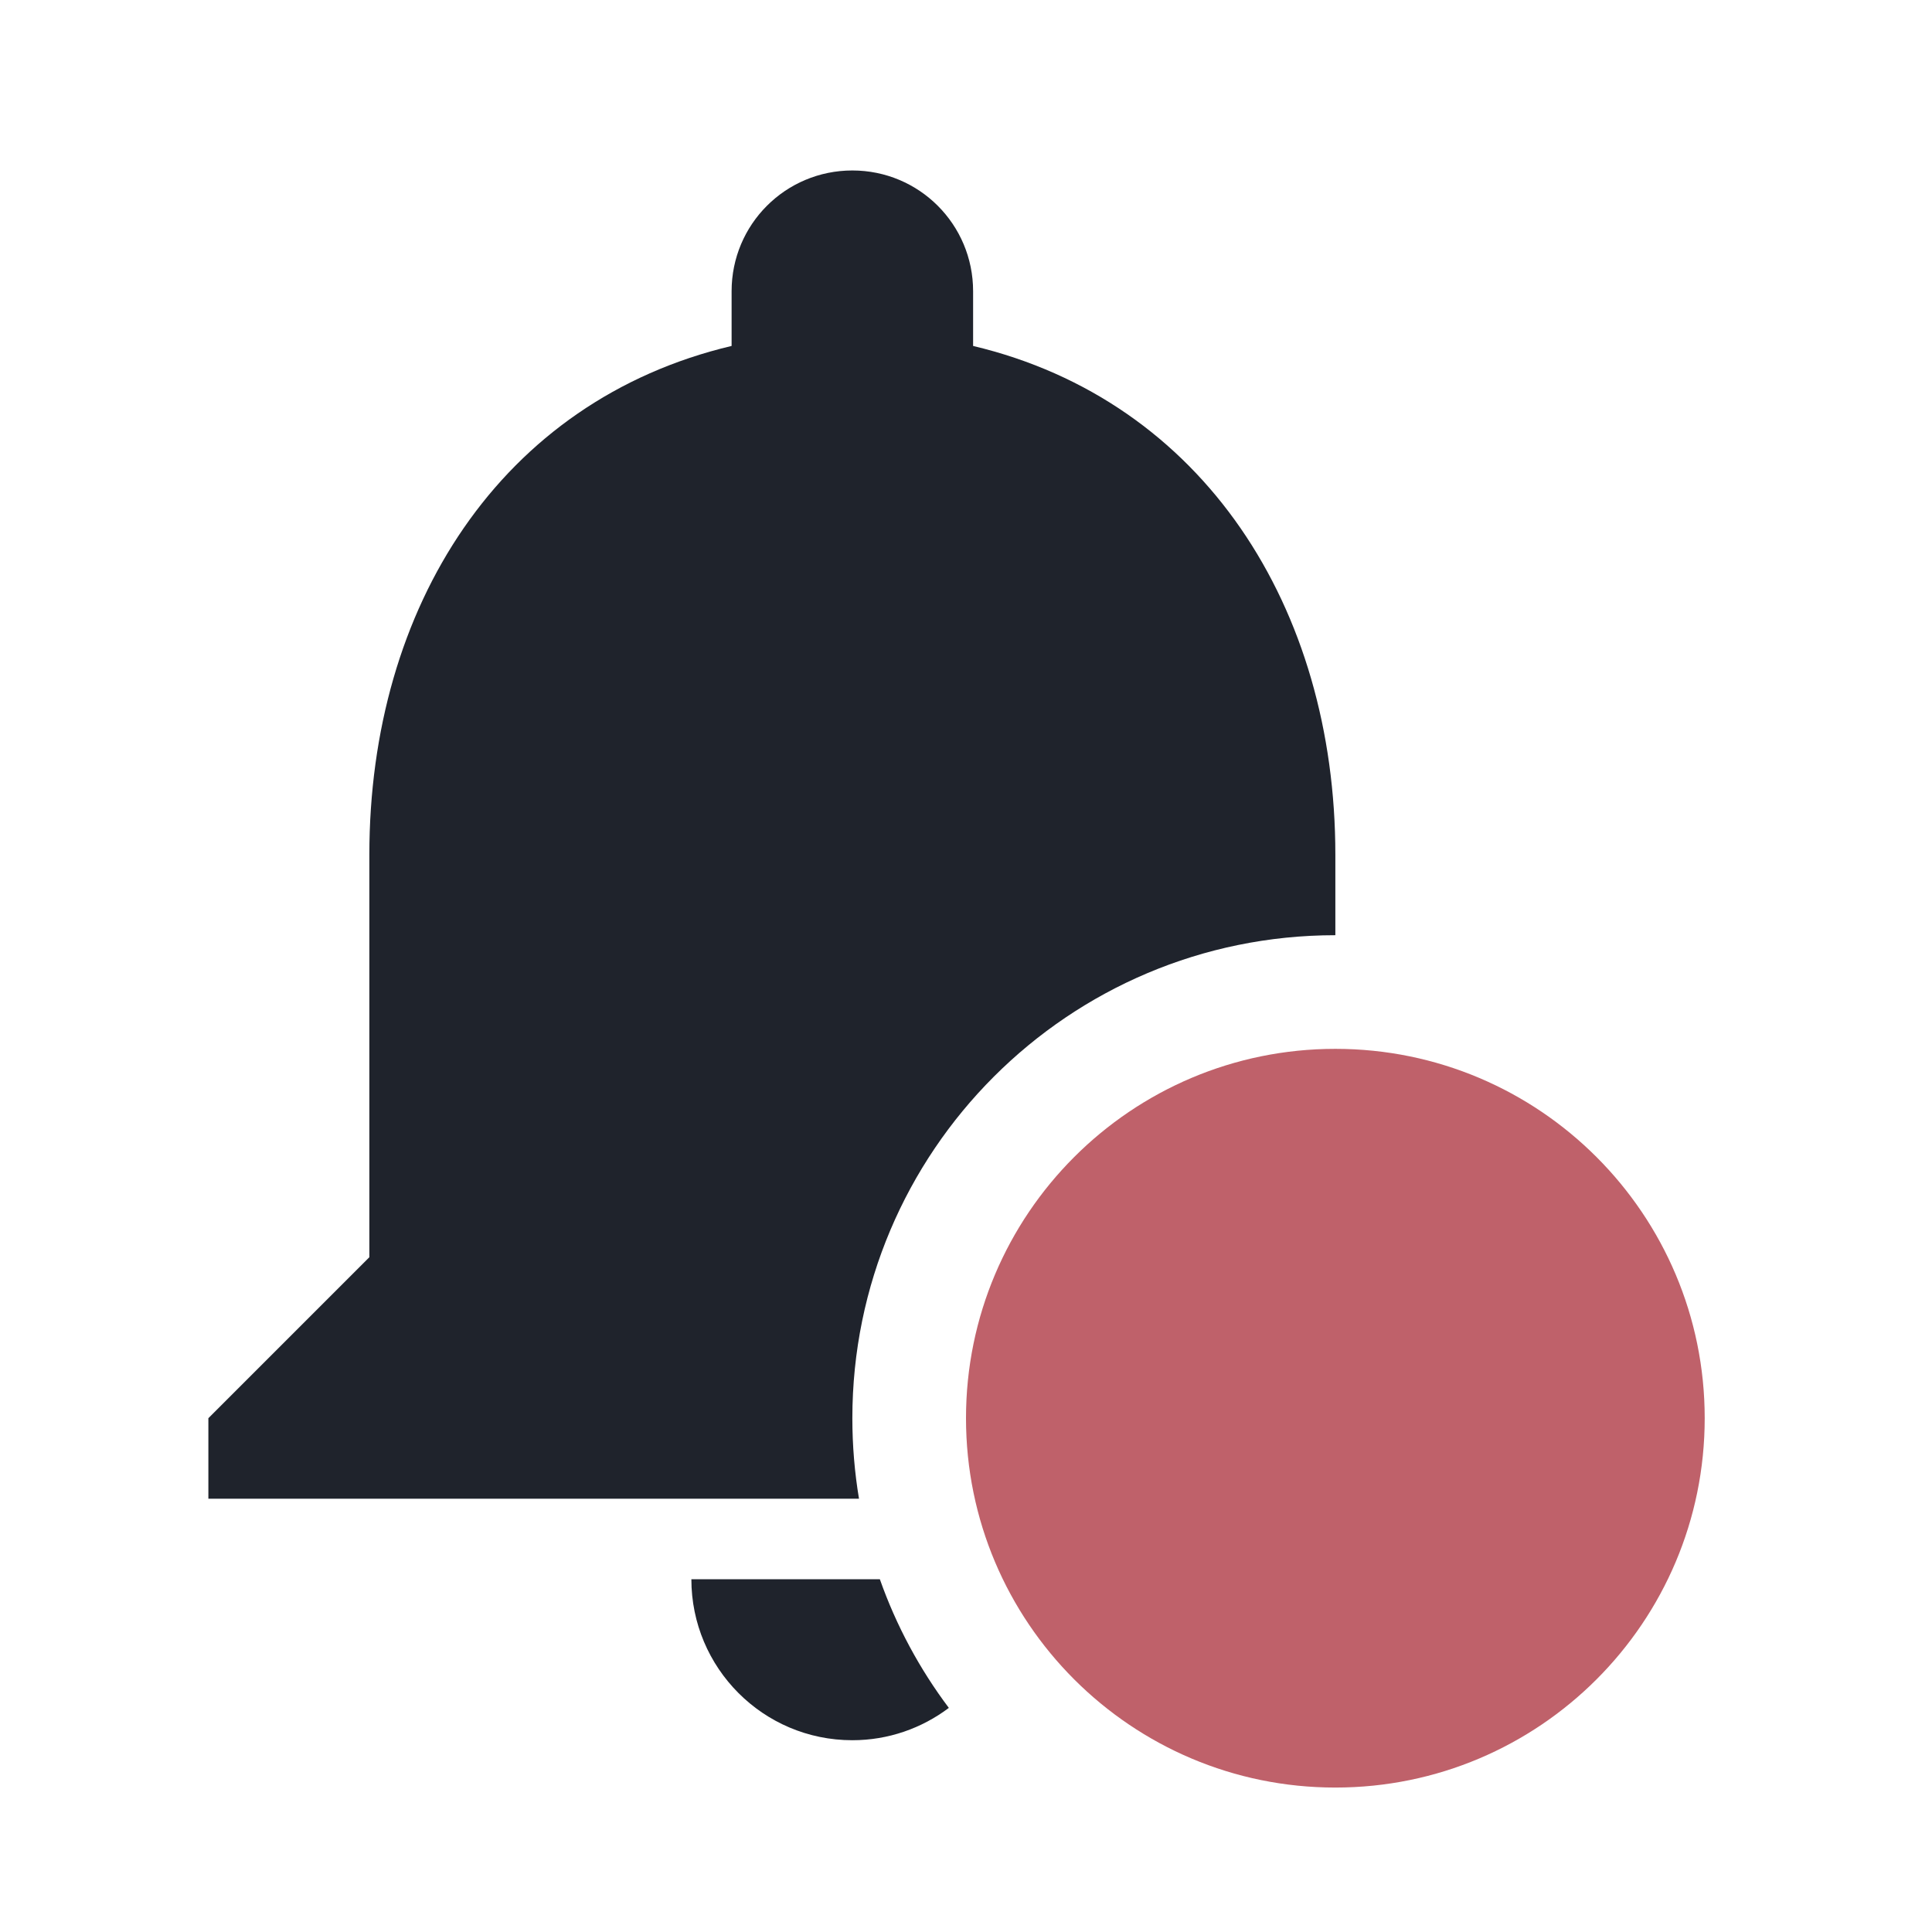 <svg width="34" height="34" viewBox="0 0 34 34" fill="none" xmlns="http://www.w3.org/2000/svg">
<path fill-rule="evenodd" clip-rule="evenodd" d="M23.5 16.458L23.5 15.042C23.5 10.693 21.177 7.052 17.125 6.088L17.125 5.125C17.125 3.949 16.176 3 15 3C13.824 3 12.875 3.949 12.875 5.125L12.875 6.088C8.809 7.052 6.5 10.678 6.5 15.042L6.5 22.125L3.667 24.958L3.667 26.375L15.117 26.375C15.04 25.914 15 25.441 15 24.958C15 20.264 18.806 16.458 23.5 16.458C23.5 16.458 23.5 16.458 23.5 16.458ZM15.484 27.792L12.167 27.792C12.167 29.35 13.428 30.625 15 30.625C15.636 30.625 16.224 30.413 16.698 30.056C16.185 29.374 15.773 28.611 15.484 27.792Z" fill="#1F232C"/>
<path d="M30 24.958C30 28.548 27.09 31.458 23.5 31.458C19.91 31.458 17 28.548 17 24.958C17 21.369 19.91 18.458 23.5 18.458C27.09 18.458 30 21.369 30 24.958Z" fill="#BF616A"/>
</svg>
